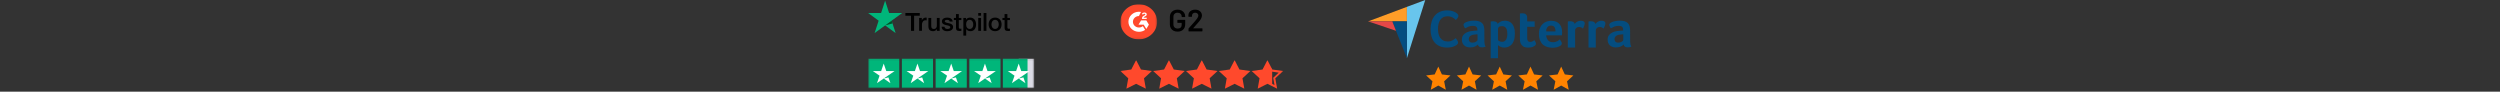 <svg width="1200" height="44" viewBox="0 0 1200 44" fill="none" xmlns="http://www.w3.org/2000/svg">
<rect x="0" y="0" width="1200" height="44" fill="#333333" stroke="none"/>
<g clip-path="url(#clip0_1712_2964)">
<mask id="mask0_1712_2964" style="mask-type:luminance" maskUnits="userSpaceOnUse" x="416" y="28" width="81" height="15">
<path d="M496.445 28.107H416.703V42.318H496.445V28.107Z" fill="white"/>
</mask>
<g mask="url(#mask0_1712_2964)">
<path d="M431.655 28.117H416.703V42.328H431.655V28.117Z" fill="#00B67A"/>
<path d="M447.854 28.117H432.902V42.328H447.854V28.117Z" fill="#00B67A"/>
<path d="M464.049 28.117H449.098V42.328H464.049V28.117Z" fill="#00B67A"/>
<path d="M480.248 28.117H465.297V42.328H480.248V28.117Z" fill="#00B67A"/>
<path d="M496.445 28.117H488.969V42.328H496.445V28.117Z" fill="#DCDCE6"/>
<path d="M493.213 28.117H481.359V42.328H493.213V28.117Z" fill="#00B67A"/>
<path d="M424.178 37.694L426.452 37.147L427.402 39.93L424.178 37.694ZM429.411 34.097H425.409L424.178 30.515L422.948 34.097H418.945L422.185 36.318L420.954 39.9L424.194 37.679L426.187 36.318L429.411 34.097Z" fill="white"/>
<path d="M440.374 37.694L442.648 37.147L443.598 39.93L440.374 37.694ZM445.607 34.097H441.604L440.374 30.515L439.143 34.097H435.141L438.38 36.318L437.15 39.9L440.389 37.679L442.383 36.318L445.607 34.097Z" fill="white"/>
<path d="M456.577 37.694L458.851 37.147L459.801 39.93L456.577 37.694ZM461.81 34.097H457.807L456.577 30.515L455.346 34.097H451.344L454.583 36.318L453.353 39.9L456.592 37.679L458.586 36.318L461.81 34.097Z" fill="white"/>
<path d="M472.772 37.694L475.046 37.147L475.996 39.93L472.772 37.694ZM478.005 34.097H474.002L472.772 30.515L471.542 34.097H467.539L470.778 36.318L469.548 39.9L472.788 37.679L474.781 36.318L478.005 34.097Z" fill="white"/>
<path d="M488.967 37.694L491.241 37.147L492.191 39.93L488.967 37.694ZM494.2 34.097H490.198L488.967 30.515L487.737 34.097H483.734L486.974 36.318L485.744 39.9L488.983 37.679L490.977 36.318L494.2 34.097Z" fill="white"/>
</g>
<path d="M434.592 6.253H441.484V7.544H438.774V14.801H437.284V7.544H434.586V6.253H434.592ZM441.19 8.612H442.463V9.806H442.488C442.53 9.637 442.608 9.474 442.722 9.317C442.836 9.161 442.974 9.01 443.136 8.883C443.299 8.75 443.479 8.648 443.677 8.563C443.876 8.485 444.08 8.443 444.284 8.443C444.44 8.443 444.555 8.449 444.615 8.455C444.675 8.461 444.735 8.473 444.801 8.479V9.794C444.705 9.776 444.609 9.764 444.506 9.752C444.404 9.74 444.308 9.734 444.212 9.734C443.984 9.734 443.767 9.782 443.563 9.873C443.359 9.963 443.185 10.102 443.034 10.277C442.884 10.458 442.764 10.675 442.674 10.94C442.584 11.206 442.542 11.508 442.542 11.851V14.795H441.184V8.612H441.19ZM451.044 14.801H449.71V13.939H449.686C449.518 14.252 449.272 14.5 448.941 14.687C448.611 14.874 448.274 14.97 447.931 14.97C447.12 14.97 446.531 14.771 446.171 14.367C445.81 13.963 445.63 13.354 445.63 12.539V8.612H446.988V12.406C446.988 12.949 447.09 13.335 447.301 13.559C447.505 13.782 447.799 13.896 448.172 13.896C448.46 13.896 448.695 13.854 448.887 13.764C449.079 13.673 449.235 13.559 449.35 13.408C449.47 13.263 449.554 13.082 449.608 12.877C449.662 12.672 449.686 12.449 449.686 12.207V8.618H451.044V14.801ZM453.357 12.817C453.4 13.215 453.55 13.492 453.808 13.655C454.073 13.812 454.385 13.896 454.752 13.896C454.878 13.896 455.022 13.884 455.184 13.866C455.346 13.848 455.503 13.806 455.641 13.752C455.785 13.697 455.899 13.613 455.995 13.504C456.085 13.396 456.128 13.257 456.122 13.082C456.116 12.907 456.05 12.762 455.929 12.654C455.809 12.539 455.659 12.455 455.473 12.382C455.286 12.316 455.076 12.255 454.836 12.207C454.595 12.159 454.355 12.105 454.109 12.05C453.856 11.996 453.61 11.924 453.376 11.845C453.141 11.767 452.931 11.658 452.745 11.52C452.558 11.387 452.408 11.212 452.3 11.001C452.186 10.79 452.132 10.53 452.132 10.216C452.132 9.879 452.216 9.601 452.378 9.372C452.54 9.143 452.751 8.962 452.997 8.823C453.249 8.684 453.526 8.587 453.832 8.527C454.139 8.473 454.433 8.443 454.709 8.443C455.028 8.443 455.334 8.479 455.623 8.545C455.911 8.612 456.176 8.72 456.41 8.877C456.644 9.028 456.837 9.227 456.993 9.468C457.149 9.71 457.245 10.005 457.287 10.349H455.869C455.803 10.023 455.659 9.8 455.425 9.691C455.19 9.577 454.92 9.523 454.619 9.523C454.523 9.523 454.409 9.529 454.277 9.547C454.145 9.565 454.024 9.595 453.904 9.637C453.79 9.679 453.694 9.746 453.61 9.83C453.532 9.915 453.49 10.023 453.49 10.162C453.49 10.331 453.55 10.464 453.664 10.566C453.778 10.669 453.928 10.753 454.115 10.826C454.301 10.892 454.511 10.952 454.752 11.001C454.992 11.049 455.238 11.103 455.491 11.158C455.737 11.212 455.977 11.284 456.218 11.363C456.458 11.441 456.668 11.55 456.855 11.688C457.041 11.827 457.191 11.996 457.305 12.201C457.419 12.406 457.48 12.666 457.48 12.967C457.48 13.335 457.395 13.643 457.227 13.902C457.059 14.156 456.843 14.367 456.578 14.524C456.314 14.681 456.013 14.801 455.689 14.874C455.364 14.946 455.04 14.982 454.722 14.982C454.331 14.982 453.97 14.94 453.64 14.85C453.309 14.759 453.021 14.627 452.781 14.451C452.54 14.271 452.348 14.047 452.21 13.782C452.072 13.516 452 13.197 451.987 12.829H453.357V12.817ZM457.84 8.612H458.868V6.753H460.226V8.612H461.451V9.631H460.226V12.937C460.226 13.082 460.232 13.203 460.244 13.311C460.256 13.414 460.286 13.504 460.328 13.577C460.37 13.649 460.436 13.704 460.526 13.74C460.616 13.776 460.73 13.794 460.887 13.794C460.983 13.794 461.079 13.794 461.175 13.788C461.271 13.782 461.367 13.77 461.463 13.746V14.801C461.313 14.819 461.163 14.832 461.025 14.85C460.881 14.868 460.736 14.874 460.586 14.874C460.226 14.874 459.937 14.838 459.721 14.771C459.505 14.705 459.33 14.602 459.21 14.47C459.084 14.337 459.006 14.174 458.958 13.975C458.916 13.776 458.886 13.547 458.88 13.293V9.643H457.852V8.612H457.84ZM462.413 8.612H463.699V9.45H463.723C463.915 9.088 464.179 8.835 464.522 8.678C464.864 8.521 465.231 8.443 465.634 8.443C466.12 8.443 466.541 8.527 466.901 8.702C467.262 8.871 467.562 9.106 467.803 9.408C468.043 9.71 468.217 10.059 468.338 10.458C468.458 10.856 468.518 11.284 468.518 11.737C468.518 12.153 468.464 12.557 468.356 12.943C468.247 13.335 468.085 13.679 467.869 13.981C467.653 14.283 467.376 14.518 467.04 14.699C466.703 14.88 466.313 14.97 465.856 14.97C465.658 14.97 465.459 14.952 465.261 14.916C465.063 14.88 464.87 14.819 464.69 14.741C464.51 14.663 464.336 14.56 464.185 14.433C464.029 14.307 463.903 14.162 463.795 13.999H463.771V17.088H462.413V8.612ZM467.16 11.713C467.16 11.435 467.124 11.164 467.052 10.898C466.979 10.633 466.871 10.403 466.727 10.198C466.583 9.993 466.403 9.83 466.192 9.71C465.976 9.589 465.73 9.523 465.453 9.523C464.882 9.523 464.45 9.722 464.161 10.12C463.873 10.518 463.729 11.049 463.729 11.713C463.729 12.026 463.765 12.316 463.843 12.581C463.921 12.847 464.029 13.076 464.185 13.269C464.336 13.462 464.516 13.613 464.726 13.722C464.936 13.836 465.183 13.89 465.459 13.89C465.772 13.89 466.03 13.824 466.247 13.697C466.463 13.571 466.637 13.402 466.775 13.203C466.913 12.998 467.016 12.768 467.076 12.509C467.13 12.249 467.16 11.984 467.16 11.713ZM469.557 6.253H470.915V7.544H469.557V6.253ZM469.557 8.612H470.915V14.801H469.557V8.612ZM472.129 6.253H473.487V14.801H472.129V6.253ZM477.651 14.97C477.159 14.97 476.72 14.886 476.335 14.723C475.951 14.56 475.626 14.331 475.356 14.047C475.091 13.758 474.887 13.414 474.749 13.016C474.611 12.617 474.539 12.177 474.539 11.7C474.539 11.23 474.611 10.796 474.749 10.397C474.887 9.999 475.091 9.655 475.356 9.366C475.62 9.076 475.951 8.853 476.335 8.69C476.72 8.527 477.159 8.443 477.651 8.443C478.144 8.443 478.583 8.527 478.967 8.69C479.352 8.853 479.676 9.082 479.947 9.366C480.211 9.655 480.415 9.999 480.554 10.397C480.692 10.796 480.764 11.23 480.764 11.7C480.764 12.177 480.692 12.617 480.554 13.016C480.415 13.414 480.211 13.758 479.947 14.047C479.682 14.337 479.352 14.56 478.967 14.723C478.583 14.886 478.144 14.97 477.651 14.97ZM477.651 13.89C477.952 13.89 478.216 13.824 478.438 13.697C478.661 13.571 478.841 13.402 478.985 13.197C479.129 12.992 479.232 12.756 479.304 12.497C479.37 12.237 479.406 11.972 479.406 11.7C479.406 11.435 479.37 11.176 479.304 10.91C479.238 10.645 479.129 10.415 478.985 10.21C478.841 10.005 478.661 9.842 478.438 9.716C478.216 9.589 477.952 9.523 477.651 9.523C477.351 9.523 477.086 9.589 476.864 9.716C476.642 9.842 476.461 10.011 476.317 10.21C476.173 10.415 476.071 10.645 475.999 10.91C475.933 11.176 475.897 11.435 475.897 11.7C475.897 11.972 475.933 12.237 475.999 12.497C476.065 12.756 476.173 12.992 476.317 13.197C476.461 13.402 476.642 13.571 476.864 13.697C477.086 13.83 477.351 13.89 477.651 13.89ZM481.16 8.612H482.188V6.753H483.546V8.612H484.772V9.631H483.546V12.937C483.546 13.082 483.552 13.203 483.564 13.311C483.576 13.414 483.606 13.504 483.648 13.577C483.69 13.649 483.756 13.704 483.846 13.74C483.936 13.776 484.051 13.794 484.207 13.794C484.303 13.794 484.399 13.794 484.495 13.788C484.591 13.782 484.688 13.77 484.784 13.746V14.801C484.634 14.819 484.483 14.832 484.345 14.85C484.201 14.868 484.057 14.874 483.906 14.874C483.546 14.874 483.258 14.838 483.041 14.771C482.825 14.705 482.651 14.602 482.53 14.47C482.404 14.337 482.326 14.174 482.278 13.975C482.236 13.776 482.206 13.547 482.2 13.293V9.643H481.172V8.612H481.16Z" fill="black"/>
<path d="M433.005 6.254H426.78L424.857 0.305L422.928 6.254L416.703 6.247L421.745 9.928L419.816 15.87L424.857 12.196L429.893 15.87L427.97 9.928L433.005 6.254Z" fill="#00B67A"/>
<path d="M428.401 11.271L427.968 9.926L424.855 12.194L428.401 11.271Z" fill="#005128"/>
</g>
<path d="M565.23 15.178C564.493 15.178 563.845 15.035 563.285 14.75C562.725 14.455 562.293 14.043 561.988 13.512C561.684 12.982 561.531 12.373 561.531 11.685V8.119C561.531 7.421 561.684 6.812 561.988 6.291C562.293 5.761 562.725 5.353 563.285 5.068C563.845 4.773 564.493 4.626 565.23 4.626C565.957 4.626 566.596 4.768 567.146 5.053C567.706 5.338 568.138 5.726 568.443 6.218C568.747 6.709 568.9 7.264 568.9 7.883V8.001C568.9 8.05 568.88 8.094 568.841 8.133C568.811 8.163 568.772 8.178 568.723 8.178H567.382C567.333 8.178 567.288 8.163 567.249 8.133C567.22 8.094 567.205 8.05 567.205 8.001V7.927C567.205 7.397 567.023 6.959 566.66 6.615C566.306 6.272 565.829 6.1 565.23 6.1C564.631 6.1 564.149 6.281 563.786 6.645C563.422 6.999 563.241 7.47 563.241 8.06V11.744C563.241 12.333 563.432 12.81 563.815 13.173C564.199 13.527 564.695 13.704 565.304 13.704C565.893 13.704 566.355 13.552 566.689 13.247C567.033 12.933 567.205 12.505 567.205 11.965V11.051C567.205 11.002 567.18 10.978 567.131 10.978H565.319C565.27 10.978 565.225 10.963 565.186 10.933C565.157 10.894 565.142 10.85 565.142 10.801V9.71C565.142 9.661 565.157 9.622 565.186 9.592C565.225 9.553 565.27 9.533 565.319 9.533H568.723C568.772 9.533 568.811 9.553 568.841 9.592C568.88 9.622 568.9 9.661 568.9 9.71V11.597C568.9 12.726 568.566 13.606 567.898 14.234C567.239 14.863 566.35 15.178 565.23 15.178ZM572.765 13.498C572.745 13.517 572.735 13.537 572.735 13.556C572.745 13.576 572.765 13.586 572.794 13.586H576.994C577.043 13.586 577.083 13.606 577.112 13.645C577.151 13.674 577.171 13.714 577.171 13.763V14.883C577.171 14.932 577.151 14.976 577.112 15.015C577.083 15.045 577.043 15.06 576.994 15.06H570.658C570.608 15.06 570.564 15.045 570.525 15.015C570.495 14.976 570.481 14.932 570.481 14.883V13.822C570.481 13.733 570.51 13.66 570.569 13.601C571.316 12.805 572.18 11.827 573.163 10.668L573.855 9.858C574.759 8.806 575.211 8.011 575.211 7.47C575.211 7.067 575.069 6.738 574.784 6.483C574.499 6.227 574.13 6.1 573.679 6.1C573.227 6.1 572.858 6.227 572.573 6.483C572.298 6.738 572.161 7.077 572.161 7.5V7.883C572.161 7.932 572.141 7.976 572.102 8.015C572.072 8.045 572.033 8.06 571.984 8.06H570.613C570.564 8.06 570.52 8.045 570.481 8.015C570.451 7.976 570.436 7.932 570.436 7.883V7.249C570.456 6.719 570.608 6.257 570.893 5.864C571.178 5.471 571.561 5.166 572.043 4.95C572.534 4.734 573.079 4.626 573.679 4.626C574.337 4.626 574.911 4.749 575.403 4.994C575.894 5.24 576.272 5.579 576.538 6.011C576.803 6.434 576.935 6.91 576.935 7.441C576.935 8.246 576.508 9.175 575.653 10.226C575.182 10.816 574.406 11.7 573.325 12.879L572.765 13.498Z" fill="black"/>
<mask id="mask1_1712_2964" style="mask-type:luminance" maskUnits="userSpaceOnUse" x="537" y="2" width="19" height="17">
<path d="M555.432 2.033H537.773V18.89H555.432V2.033Z" fill="white"/>
</mask>
<g mask="url(#mask1_1712_2964)">
<path d="M546.603 18.89C551.479 18.89 555.432 15.116 555.432 10.462C555.432 5.807 551.479 2.033 546.603 2.033C541.727 2.033 537.773 5.807 537.773 10.462C537.773 15.116 541.727 18.89 546.603 18.89Z" fill="#FF492C"/>
<path d="M550.423 8.492H548.915C548.956 8.266 549.102 8.139 549.399 7.996L549.676 7.861C550.173 7.618 550.437 7.344 550.437 6.895C550.437 6.614 550.323 6.391 550.095 6.231C549.867 6.071 549.599 5.992 549.284 5.992C549.041 5.989 548.802 6.054 548.597 6.179C548.391 6.3 548.237 6.457 548.142 6.653L548.578 7.071C548.748 6.744 548.993 6.583 549.316 6.583C549.59 6.583 549.758 6.718 549.758 6.905C549.758 7.062 549.676 7.192 549.362 7.344L549.184 7.426C548.797 7.613 548.529 7.827 548.373 8.07C548.218 8.313 548.142 8.618 548.142 8.987V9.088H550.423V8.492ZM550.222 9.776H547.725L546.477 11.839H548.974L550.222 13.904L551.471 11.839L550.222 9.776Z" fill="white"/>
<path d="M546.69 13.206C545.1 13.206 543.806 11.971 543.806 10.454C543.806 8.936 545.1 7.701 546.69 7.701L547.677 5.73C547.352 5.669 547.021 5.638 546.69 5.638C543.903 5.638 541.645 7.794 541.645 10.454C541.645 13.114 543.903 15.269 546.69 15.269C547.758 15.271 548.798 14.948 549.66 14.346L548.569 12.539C548.047 12.969 547.38 13.206 546.69 13.206Z" fill="white"/>
</g>
<mask id="mask2_1712_2964" style="mask-type:luminance" maskUnits="userSpaceOnUse" x="537" y="28" width="79" height="15">
<path d="M615.925 28.492H537.773V42.94H615.925V28.492Z" fill="white"/>
</mask>
<g mask="url(#mask2_1712_2964)">
<path d="M602.056 34.332L606.153 33.67L608.359 29.998L609.057 31.589L610.114 32.621L610.642 33.67V40.877L608.296 39.63L604.451 41.436L604.956 37.282L602.056 34.332ZM539.094 34.453L543.19 33.791L545.333 29.877L547.287 33.73L551.699 34.453L548.611 37.342L549.241 41.556L545.333 39.75L541.426 41.556L541.93 37.403L539.094 34.453ZM554.787 34.453L558.884 33.791L561.027 29.877L563.043 33.73L567.392 34.453L564.304 37.342L564.997 41.556L561.027 39.75L557.182 41.556L557.686 37.403L554.787 34.453ZM570.796 34.453L574.892 33.791L577.035 29.877L578.989 33.73L583.401 34.453L580.313 37.342L581.006 41.556L577.035 39.75L573.128 41.556L573.632 37.403L570.796 34.453ZM586.3 34.453L590.397 33.791L592.54 29.877L594.556 33.73L598.905 34.453L595.817 37.342L596.51 41.556L592.54 39.75L588.695 41.556L589.199 37.403L586.3 34.453Z" fill="#FF492C"/>
<path d="M552.9 34.084L547.668 33.361L545.337 28.846L543.005 33.361L537.773 34.084L541.555 37.575L540.673 42.572L545.337 40.224L550 42.572L549.118 37.575L552.9 34.084ZM545.337 39.141L542.059 40.826L542.689 37.335L540.042 34.866L543.761 34.325L545.4 31.134L547.038 34.325L550.757 34.866L548.11 37.335L548.74 40.826L545.337 39.141ZM568.656 34.084L563.425 33.361L561.093 28.846L558.761 33.361L553.53 34.084L557.311 37.575L556.429 42.572L561.093 40.224L565.757 42.572L564.875 37.575L568.656 34.084ZM561.093 39.141L557.816 40.826L558.446 37.335L555.799 34.866L559.517 34.325L561.156 31.134L562.795 34.325L566.513 34.866L563.866 37.335L564.496 40.826L561.093 39.141ZM584.413 34.084L579.181 33.361L576.849 28.846L574.517 33.361L569.286 34.084L573.068 37.575L572.185 42.572L576.849 40.224L581.513 42.572L580.631 37.575L584.413 34.084ZM576.849 39.141L573.572 40.826L574.202 37.335L571.555 34.866L575.274 34.325L576.912 31.134L578.551 34.325L582.27 34.866L579.623 37.335L580.253 40.826L576.849 39.141ZM600.169 34.084L594.938 33.361L592.606 28.846L590.274 33.361L585.043 34.084L588.824 37.575L587.942 42.572L592.606 40.224L597.27 42.572L596.387 37.575L600.169 34.084ZM592.606 39.141L589.329 40.826L589.959 37.335L587.312 34.866L591.03 34.325L592.669 31.134L594.308 34.325L598.026 34.866L595.379 37.335L596.009 40.826L592.606 39.141ZM615.925 34.084L610.694 33.361L608.362 28.846L606.03 33.361L600.799 34.084L604.581 37.575L603.698 42.572L608.362 40.224L613.026 42.572L612.144 37.575L615.925 34.084ZM608.362 39.141L605.085 40.826L605.715 37.335L603.068 34.866L606.787 34.325L608.425 31.134L610.064 34.325L613.783 34.866L611.135 37.335L611.766 40.826L608.362 39.141Z" fill="#FF492C"/>
</g>
<g clip-path="url(#clip1_1712_2964)">
<path d="M656.703 10.256H668.285H675.319V3.285L656.703 10.256Z" fill="#FF9D28"/>
<path d="M675.32 3.285V27.924L684.123 0L675.32 3.285Z" fill="#68C5ED"/>
<path d="M675.319 10.256H668.285L675.319 27.903V10.256Z" fill="#044D80"/>
<path d="M656.703 10.256L670.097 14.783L668.285 10.256H656.703Z" fill="#E54747"/>
<path d="M699.367 21.417C699.261 21.522 699.093 21.648 698.861 21.796C698.629 21.943 698.313 22.112 697.934 22.259C697.555 22.407 697.092 22.554 696.523 22.659C695.976 22.765 695.344 22.828 694.628 22.828C693.259 22.828 692.059 22.596 691.048 22.175C690.038 21.733 689.216 21.122 688.563 20.322C687.911 19.522 687.426 18.595 687.131 17.521C686.815 16.447 686.668 15.247 686.668 13.962C686.668 12.677 686.837 11.477 687.173 10.382C687.51 9.287 687.995 8.339 688.669 7.539C689.321 6.739 690.164 6.107 691.154 5.665C692.143 5.223 693.323 4.991 694.67 4.991C695.323 4.991 695.934 5.054 696.46 5.159C696.987 5.286 697.471 5.412 697.871 5.581C698.271 5.749 698.608 5.918 698.861 6.086C699.135 6.255 699.324 6.423 699.451 6.528C699.598 6.655 699.746 6.823 699.851 7.013C699.956 7.202 700.019 7.413 700.019 7.623C700.019 7.96 699.893 8.297 699.64 8.634C699.388 8.971 699.114 9.287 698.798 9.582C698.587 9.371 698.356 9.161 698.103 8.95C697.85 8.739 697.555 8.55 697.24 8.381C696.924 8.213 696.566 8.087 696.166 7.981C695.765 7.876 695.323 7.813 694.818 7.813C693.954 7.813 693.217 7.981 692.628 8.339C692.038 8.697 691.575 9.14 691.217 9.708C690.859 10.277 690.606 10.909 690.459 11.624C690.311 12.341 690.227 13.078 690.227 13.836C690.227 14.636 690.311 15.394 690.459 16.131C690.606 16.868 690.88 17.5 691.259 18.069C691.638 18.637 692.122 19.079 692.733 19.416C693.344 19.753 694.081 19.922 694.986 19.922C695.471 19.922 695.892 19.858 696.292 19.753C696.692 19.627 697.05 19.48 697.345 19.311C697.661 19.142 697.914 18.953 698.145 18.785C698.377 18.595 698.566 18.427 698.714 18.3C698.819 18.427 698.924 18.574 699.072 18.742C699.219 18.911 699.345 19.1 699.451 19.269C699.577 19.458 699.661 19.648 699.767 19.837C699.851 20.027 699.893 20.195 699.893 20.343C699.893 20.575 699.851 20.743 699.767 20.911C699.682 21.059 699.535 21.227 699.367 21.417ZM712.507 19.458C712.507 20.806 712.697 21.796 713.097 22.407C712.781 22.533 712.507 22.617 712.233 22.659C711.96 22.701 711.686 22.744 711.391 22.744C710.78 22.744 710.317 22.617 710.001 22.386C709.685 22.154 709.475 21.796 709.39 21.354C709.011 21.754 708.527 22.091 707.895 22.364C707.285 22.638 706.526 22.765 705.642 22.765C705.179 22.765 704.715 22.701 704.252 22.575C703.789 22.449 703.368 22.238 702.989 21.943C702.609 21.648 702.315 21.269 702.062 20.785C701.83 20.301 701.704 19.711 701.704 19.016C701.704 18.153 701.915 17.437 702.336 16.889C702.757 16.342 703.283 15.921 703.915 15.605C704.547 15.289 705.242 15.078 705.958 14.952C706.695 14.825 707.369 14.762 707.979 14.72C708.19 14.699 708.38 14.699 708.59 14.699H709.138V14.236C709.138 13.583 708.969 13.12 708.611 12.825C708.253 12.551 707.685 12.404 706.906 12.404C706.169 12.404 705.516 12.53 704.947 12.762C704.379 12.993 703.81 13.267 703.262 13.583C703.031 13.288 702.82 12.972 702.694 12.614C702.546 12.256 702.483 12.004 702.483 11.835C702.483 11.603 702.609 11.372 702.883 11.14C703.157 10.909 703.515 10.719 703.978 10.529C704.442 10.34 704.968 10.213 705.579 10.087C706.169 9.982 706.8 9.919 707.474 9.919C708.401 9.919 709.18 10.003 709.812 10.193C710.443 10.382 710.97 10.677 711.37 11.056C711.77 11.456 712.065 11.94 712.233 12.53C712.402 13.12 712.486 13.815 712.486 14.594L712.507 19.458ZM709.222 16.489H708.864C708.738 16.489 708.632 16.489 708.506 16.51C708.085 16.552 707.664 16.594 707.243 16.658C706.821 16.721 706.442 16.847 706.126 17.016C705.81 17.184 705.537 17.416 705.326 17.689C705.116 17.963 705.01 18.321 705.01 18.742C705.01 19.227 705.137 19.627 705.41 19.964C705.684 20.301 706.147 20.469 706.8 20.469C707.116 20.469 707.432 20.427 707.727 20.343C708.022 20.259 708.274 20.153 708.506 20.006C708.738 19.858 708.906 19.711 709.033 19.564C709.159 19.395 709.222 19.248 709.222 19.122V16.489ZM718.888 11.435C719.162 11.119 719.583 10.782 720.173 10.445C720.762 10.108 721.478 9.94 722.363 9.94C722.995 9.94 723.605 10.045 724.174 10.256C724.742 10.466 725.248 10.824 725.69 11.288C726.132 11.772 726.49 12.404 726.743 13.183C727.017 13.962 727.143 14.931 727.143 16.089C727.143 17.416 726.996 18.532 726.68 19.395C726.364 20.259 725.985 20.954 725.501 21.438C725.016 21.943 724.469 22.301 723.879 22.512C723.289 22.723 722.679 22.828 722.089 22.828C721.605 22.828 721.162 22.765 720.804 22.659C720.446 22.554 720.131 22.428 719.878 22.28C719.625 22.154 719.435 22.006 719.288 21.88C719.162 21.754 719.056 21.648 719.035 21.606V27.924H715.54V10.319C715.624 10.298 715.729 10.277 715.855 10.277C715.961 10.256 716.087 10.256 716.214 10.235C716.361 10.235 716.508 10.213 716.698 10.213C717.266 10.213 717.751 10.298 718.151 10.487C718.53 10.677 718.783 10.993 718.888 11.435ZM723.521 16.173C723.521 15.668 723.479 15.183 723.395 14.741C723.31 14.299 723.163 13.92 722.973 13.583C722.784 13.267 722.51 13.014 722.173 12.825C721.836 12.635 721.436 12.551 720.952 12.551C720.236 12.551 719.73 12.698 719.457 12.951C719.183 13.225 719.035 13.52 719.035 13.857V19.311C719.162 19.458 719.415 19.606 719.772 19.795C720.131 19.985 720.531 20.069 720.994 20.069C721.857 20.069 722.489 19.732 722.91 19.037C723.31 18.363 723.521 17.416 723.521 16.173ZM729.839 20.596C729.712 20.259 729.649 19.901 729.607 19.522C729.565 19.142 729.565 18.763 729.565 18.384V6.486C729.691 6.465 729.817 6.444 729.944 6.444C730.07 6.423 730.197 6.423 730.323 6.402C730.449 6.402 730.597 6.381 730.723 6.381C730.997 6.381 731.271 6.402 731.544 6.465C731.818 6.507 732.071 6.612 732.281 6.781C732.513 6.928 732.682 7.139 732.829 7.413C732.955 7.686 733.04 8.023 733.04 8.445V10.277H736.641V12.867H733.061V18.342C733.061 19.543 733.545 20.132 734.514 20.132C734.745 20.132 734.977 20.09 735.188 20.027C735.398 19.943 735.588 19.858 735.756 19.774C735.925 19.69 736.072 19.585 736.198 19.48C736.325 19.374 736.409 19.29 736.472 19.248C736.725 19.627 736.935 19.943 737.062 20.216C737.188 20.49 737.272 20.743 737.272 20.996C737.272 21.227 737.188 21.438 736.999 21.648C736.809 21.859 736.556 22.07 736.24 22.238C735.925 22.428 735.524 22.575 735.061 22.68C734.598 22.786 734.093 22.849 733.545 22.849C732.492 22.849 731.65 22.638 731.06 22.238C730.513 21.796 730.091 21.269 729.839 20.596ZM745.485 20.259C745.906 20.259 746.286 20.216 746.623 20.111C746.938 20.027 747.233 19.901 747.507 19.774C747.76 19.648 747.991 19.48 748.181 19.332C748.37 19.164 748.539 19.016 748.686 18.89C748.897 19.142 749.107 19.48 749.339 19.88C749.571 20.28 749.676 20.617 749.676 20.869C749.676 21.248 749.466 21.585 749.044 21.901C748.686 22.175 748.181 22.407 747.507 22.617C746.854 22.807 746.075 22.912 745.19 22.912C744.39 22.912 743.59 22.807 742.811 22.596C742.032 22.386 741.337 22.028 740.726 21.522C740.115 21.017 739.631 20.322 739.252 19.458C738.873 18.595 738.683 17.5 738.683 16.194C738.683 15.12 738.852 14.194 739.189 13.415C739.526 12.635 739.968 11.982 740.515 11.477C741.063 10.972 741.695 10.593 742.411 10.34C743.106 10.108 743.822 9.982 744.559 9.982C745.506 9.982 746.328 10.129 747.002 10.424C747.676 10.719 748.202 11.119 748.623 11.624C749.044 12.13 749.339 12.698 749.529 13.351C749.718 14.004 749.802 14.678 749.802 15.394V15.752C749.802 15.899 749.802 16.026 749.781 16.194C749.781 16.342 749.76 16.489 749.76 16.637C749.76 16.784 749.739 16.889 749.718 16.973H742.158C742.221 17.921 742.516 18.7 743.043 19.332C743.548 19.943 744.369 20.259 745.485 20.259ZM746.665 15.057C746.665 14.236 746.496 13.562 746.18 13.056C745.864 12.551 745.296 12.277 744.474 12.277C743.759 12.277 743.211 12.53 742.79 13.014C742.369 13.499 742.158 14.173 742.158 15.057H746.665ZM755.888 11.498C755.994 11.351 756.12 11.182 756.289 10.993C756.457 10.803 756.668 10.635 756.92 10.487C757.173 10.34 757.447 10.213 757.741 10.108C758.036 10.003 758.352 9.961 758.71 9.961C758.921 9.961 759.132 9.982 759.363 10.003C759.595 10.045 759.805 10.108 759.995 10.193C760.184 10.277 760.353 10.403 760.479 10.572C760.606 10.74 760.669 10.93 760.669 11.161C760.669 11.54 760.585 11.961 760.395 12.446C760.205 12.93 760.016 13.351 759.826 13.688C759.531 13.457 759.237 13.267 758.963 13.141C758.668 13.014 758.331 12.951 757.931 12.951C757.405 12.951 756.962 13.099 756.604 13.415C756.246 13.73 756.057 14.088 756.057 14.531V22.828H752.561V10.298C752.645 10.277 752.751 10.256 752.877 10.256C752.982 10.235 753.109 10.235 753.235 10.213C753.361 10.213 753.53 10.193 753.719 10.193C754.267 10.193 754.751 10.298 755.151 10.508C755.53 10.74 755.783 11.056 755.888 11.498ZM765.807 11.498C765.912 11.351 766.039 11.182 766.207 10.993C766.376 10.803 766.586 10.635 766.839 10.487C767.092 10.34 767.365 10.213 767.66 10.108C767.955 10.003 768.271 9.961 768.629 9.961C768.84 9.961 769.05 9.982 769.282 10.003C769.513 10.045 769.724 10.108 769.914 10.193C770.103 10.277 770.272 10.403 770.398 10.572C770.524 10.74 770.588 10.93 770.588 11.161C770.588 11.54 770.503 11.961 770.314 12.446C770.124 12.93 769.935 13.351 769.745 13.688C769.45 13.457 769.155 13.267 768.882 13.141C768.587 13.014 768.25 12.951 767.85 12.951C767.323 12.951 766.881 13.099 766.523 13.415C766.165 13.73 765.976 14.088 765.976 14.531V22.828H762.48V10.298C762.564 10.277 762.669 10.256 762.796 10.256C762.901 10.235 763.027 10.235 763.154 10.213C763.28 10.213 763.448 10.193 763.638 10.193C764.186 10.193 764.67 10.298 765.07 10.508C765.449 10.74 765.702 11.056 765.807 11.498ZM782.465 19.458C782.465 20.806 782.654 21.796 783.054 22.407C782.738 22.533 782.465 22.617 782.191 22.659C781.917 22.701 781.643 22.744 781.349 22.744C780.738 22.744 780.274 22.617 779.959 22.386C779.643 22.154 779.432 21.796 779.348 21.354C778.969 21.754 778.484 22.091 777.853 22.364C777.242 22.638 776.484 22.765 775.599 22.765C775.136 22.765 774.673 22.701 774.21 22.575C773.746 22.449 773.325 22.238 772.946 21.943C772.567 21.648 772.272 21.269 772.019 20.785C771.788 20.301 771.661 19.711 771.661 19.016C771.661 18.153 771.872 17.437 772.293 16.889C772.715 16.342 773.241 15.921 773.873 15.605C774.505 15.289 775.199 15.078 775.915 14.952C776.652 14.825 777.326 14.762 777.937 14.72C778.148 14.699 778.337 14.699 778.548 14.699H779.095V14.236C779.095 13.583 778.927 13.12 778.569 12.825C778.211 12.551 777.642 12.404 776.863 12.404C776.126 12.404 775.473 12.53 774.904 12.762C774.336 12.993 773.767 13.267 773.22 13.583C772.988 13.288 772.778 12.972 772.651 12.614C772.504 12.256 772.441 12.004 772.441 11.835C772.441 11.603 772.567 11.372 772.841 11.14C773.114 10.909 773.473 10.719 773.936 10.529C774.399 10.34 774.926 10.213 775.536 10.087C776.126 9.982 776.758 9.919 777.432 9.919C778.358 9.919 779.137 10.003 779.769 10.193C780.401 10.382 780.927 10.677 781.327 11.056C781.728 11.456 782.022 11.94 782.191 12.53C782.359 13.12 782.444 13.815 782.444 14.594L782.465 19.458ZM779.18 16.489H778.821C778.695 16.489 778.59 16.489 778.464 16.51C778.042 16.552 777.621 16.594 777.2 16.658C776.779 16.721 776.4 16.847 776.084 17.016C775.768 17.184 775.494 17.416 775.283 17.689C775.073 17.963 774.968 18.321 774.968 18.742C774.968 19.227 775.094 19.627 775.368 19.964C775.642 20.301 776.105 20.469 776.758 20.469C777.073 20.469 777.39 20.427 777.684 20.343C777.979 20.259 778.232 20.153 778.464 20.006C778.695 19.858 778.863 19.711 778.99 19.564C779.116 19.395 779.18 19.248 779.18 19.122V16.489Z" fill="#044D80"/>
<path d="M690.38 41.061L686.768 43.082L687.574 39.022L684.535 36.212L688.646 35.724L690.38 31.966L692.114 35.724L696.224 36.212L693.185 39.022L693.992 43.082L690.38 41.061Z" fill="#FF8300"/>
<path d="M705.126 41.061L701.514 43.082L702.32 39.022L699.281 36.212L703.392 35.724L705.126 31.966L706.86 35.724L710.97 36.212L707.931 39.022L708.738 43.082L705.126 41.061Z" fill="#FF8300"/>
<path d="M719.876 41.061L716.264 43.082L717.07 39.022L714.031 36.212L718.142 35.724L719.876 31.966L721.61 35.724L725.721 36.212L722.681 39.022L723.488 43.082L719.876 41.061Z" fill="#FF8300"/>
<path d="M734.626 41.061L731.014 43.082L731.82 39.022L728.781 36.212L732.892 35.724L734.626 31.966L736.36 35.724L740.471 36.212L737.431 39.022L738.238 43.082L734.626 41.061Z" fill="#FF8300"/>
<path d="M749.372 41.061L745.76 43.082L746.567 39.022L743.527 36.212L747.638 35.724L749.372 31.966L751.106 35.724L755.217 36.212L752.177 39.022L752.984 43.082L749.372 41.061Z" fill="#FF8300"/>
</g>
<defs>
<clipPath id="clip0_1712_2964">
<rect width="80" height="44" fill="white" transform="translate(416.703)"/>
</clipPath>
<clipPath id="clip1_1712_2964">
<rect width="126.592" height="44" fill="white" transform="translate(656.703)"/>
</clipPath>
</defs>
</svg>
